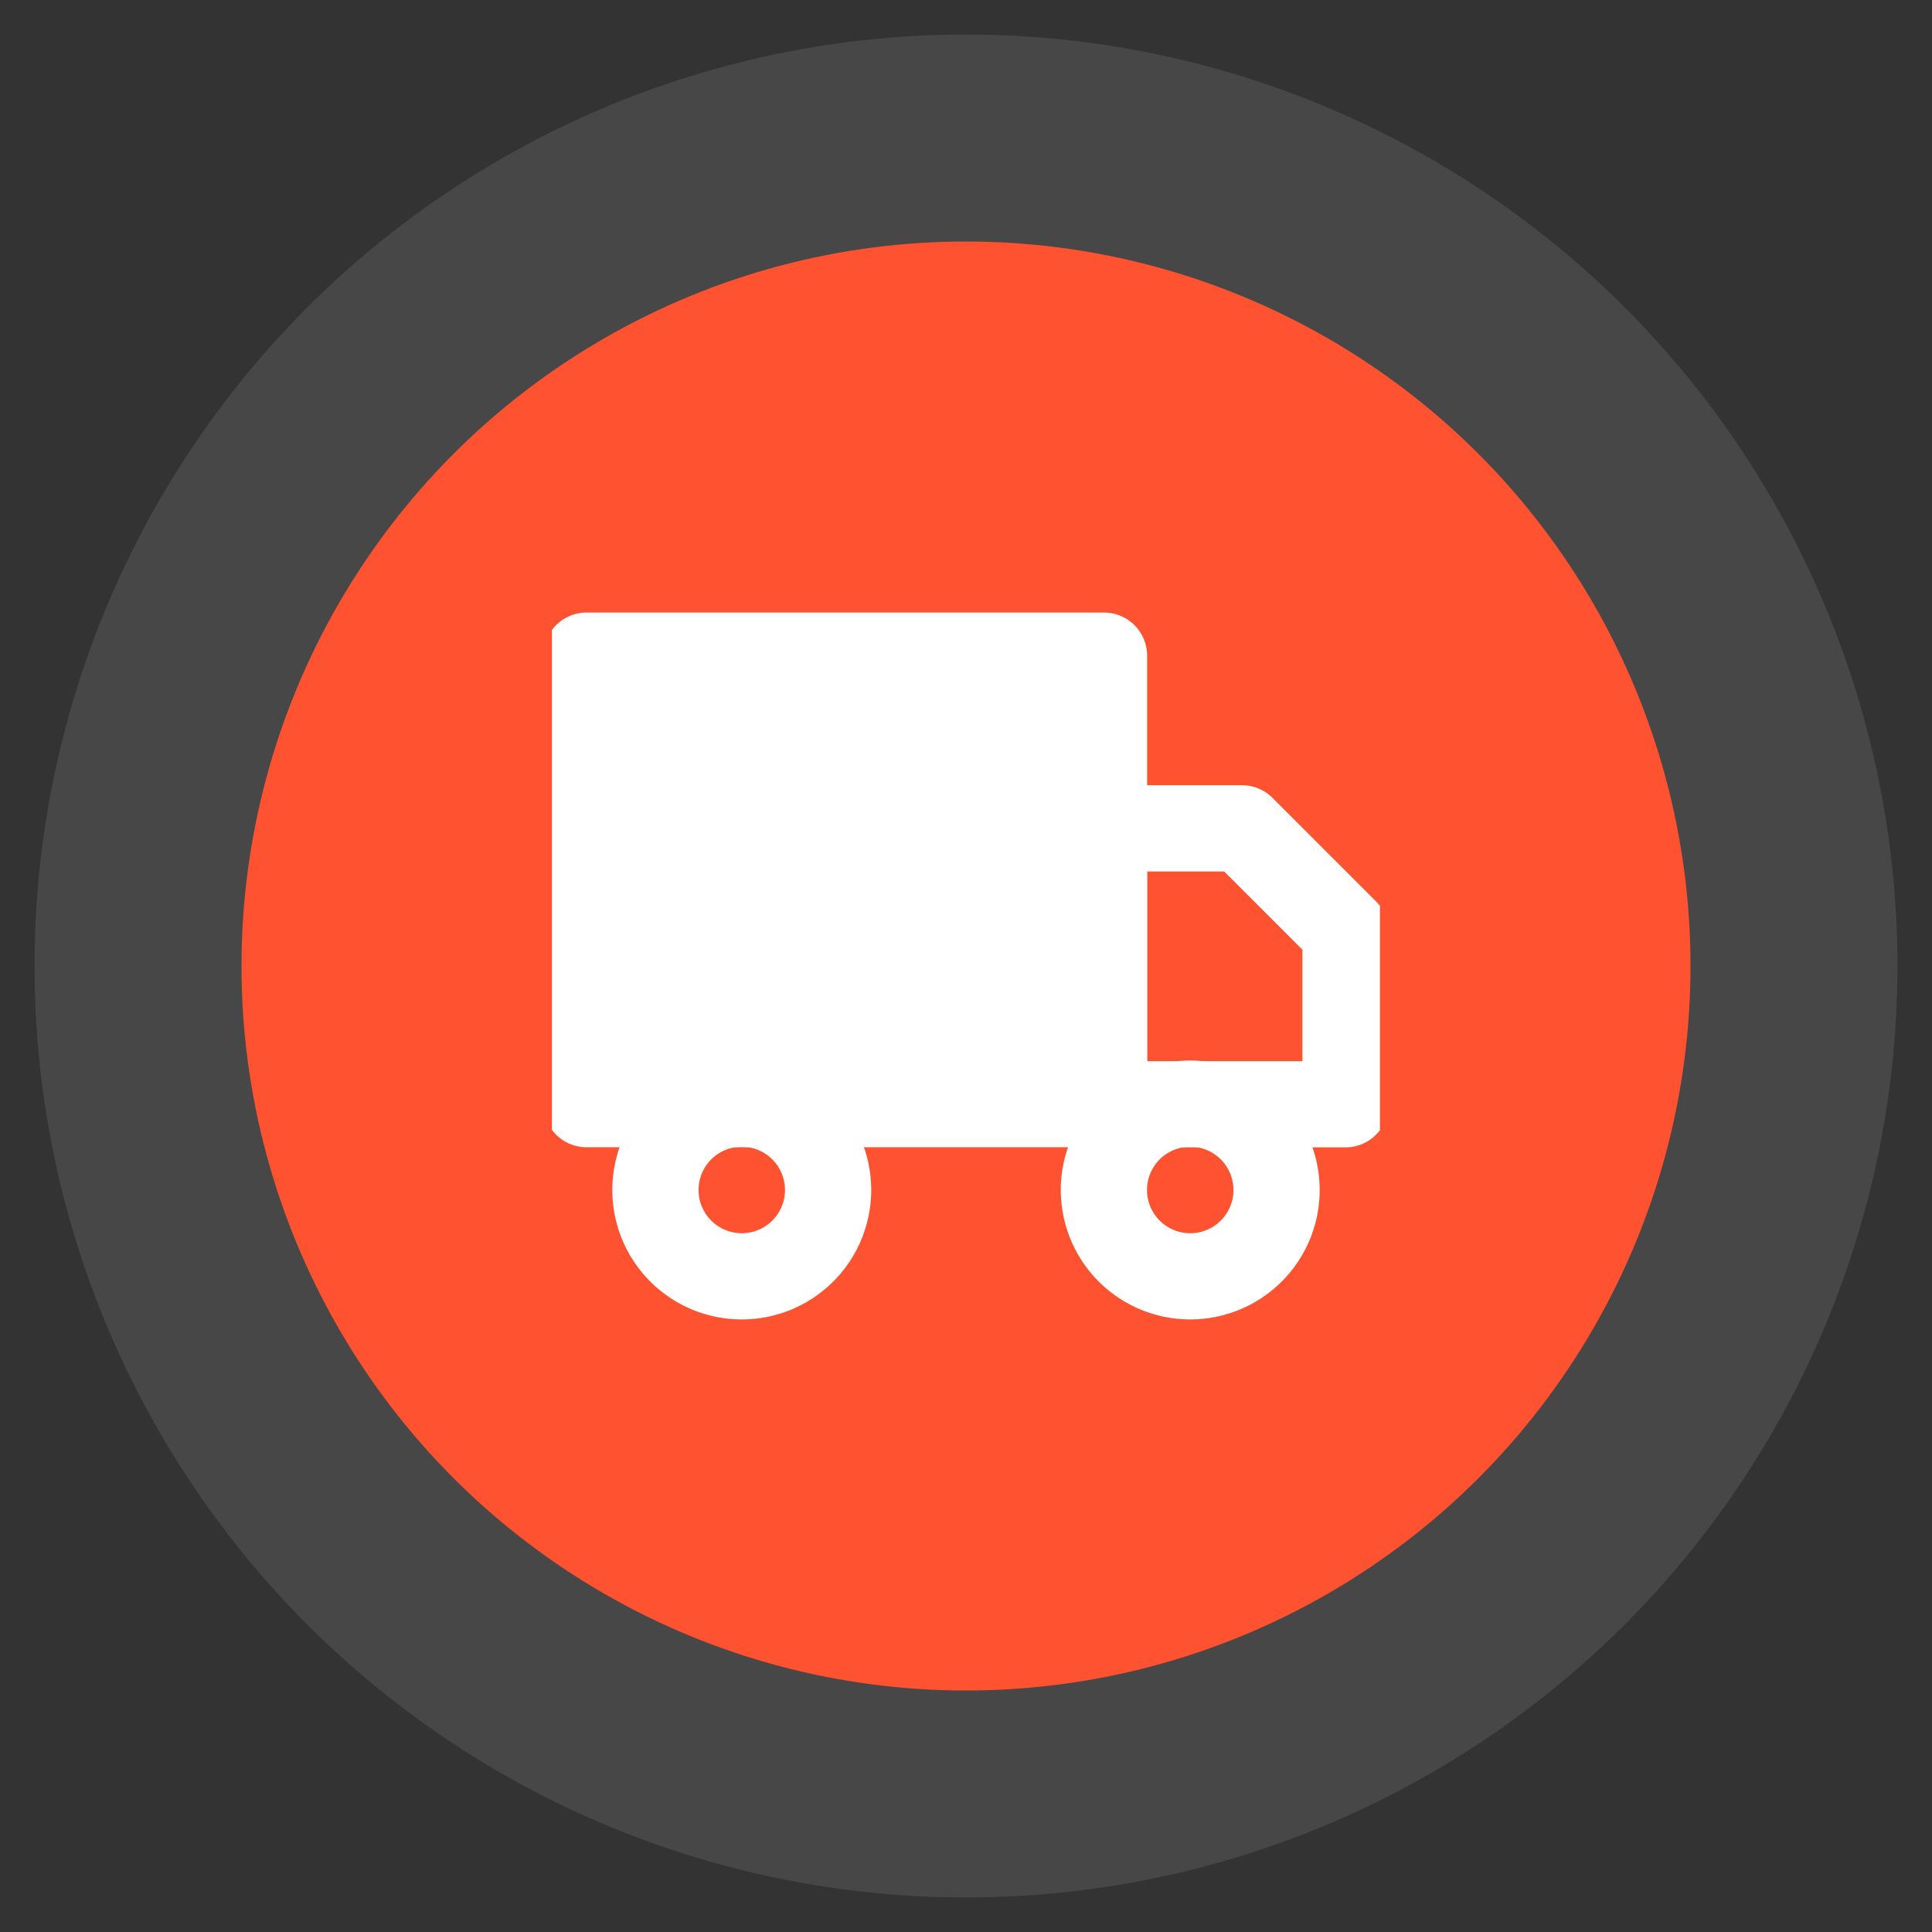 <svg width="16" height="16" viewBox="0 0 16 16" fill="none" xmlns="http://www.w3.org/2000/svg">
    <rect x="0" y="0" width="16" height="16" fill="#333333" stroke="none"/>
    <circle cx="8" cy="8" r="6.857" fill="#FF5230" stroke="#474747" stroke-width="1.714"/>
    <g clip-path="url(#rcsucuif5a)" stroke="#fff" stroke-width=".714" stroke-linecap="round" stroke-linejoin="round">
        <path d="M9.143 5.43H4.857v3.714h4.286V5.43z" fill="#fff"/>
        <path d="M9.143 6.86h1.143l.857.857v1.428h-2V6.86zM6.143 10.57a.714.714 0 1 0 0-1.43.714.714 0 0 0 0 1.43z"/>
        <path d="M9.857 10.57a.714.714 0 1 0 0-1.43.714.714 0 0 0 0 1.43z"/>
    </g>
    <defs>
        <clipPath id="rcsucuif5a">
            <path fill="#fff" transform="translate(4.571 4.57)" d="M0 0h6.857v6.857H0z"/>
        </clipPath>
    </defs>
</svg>
